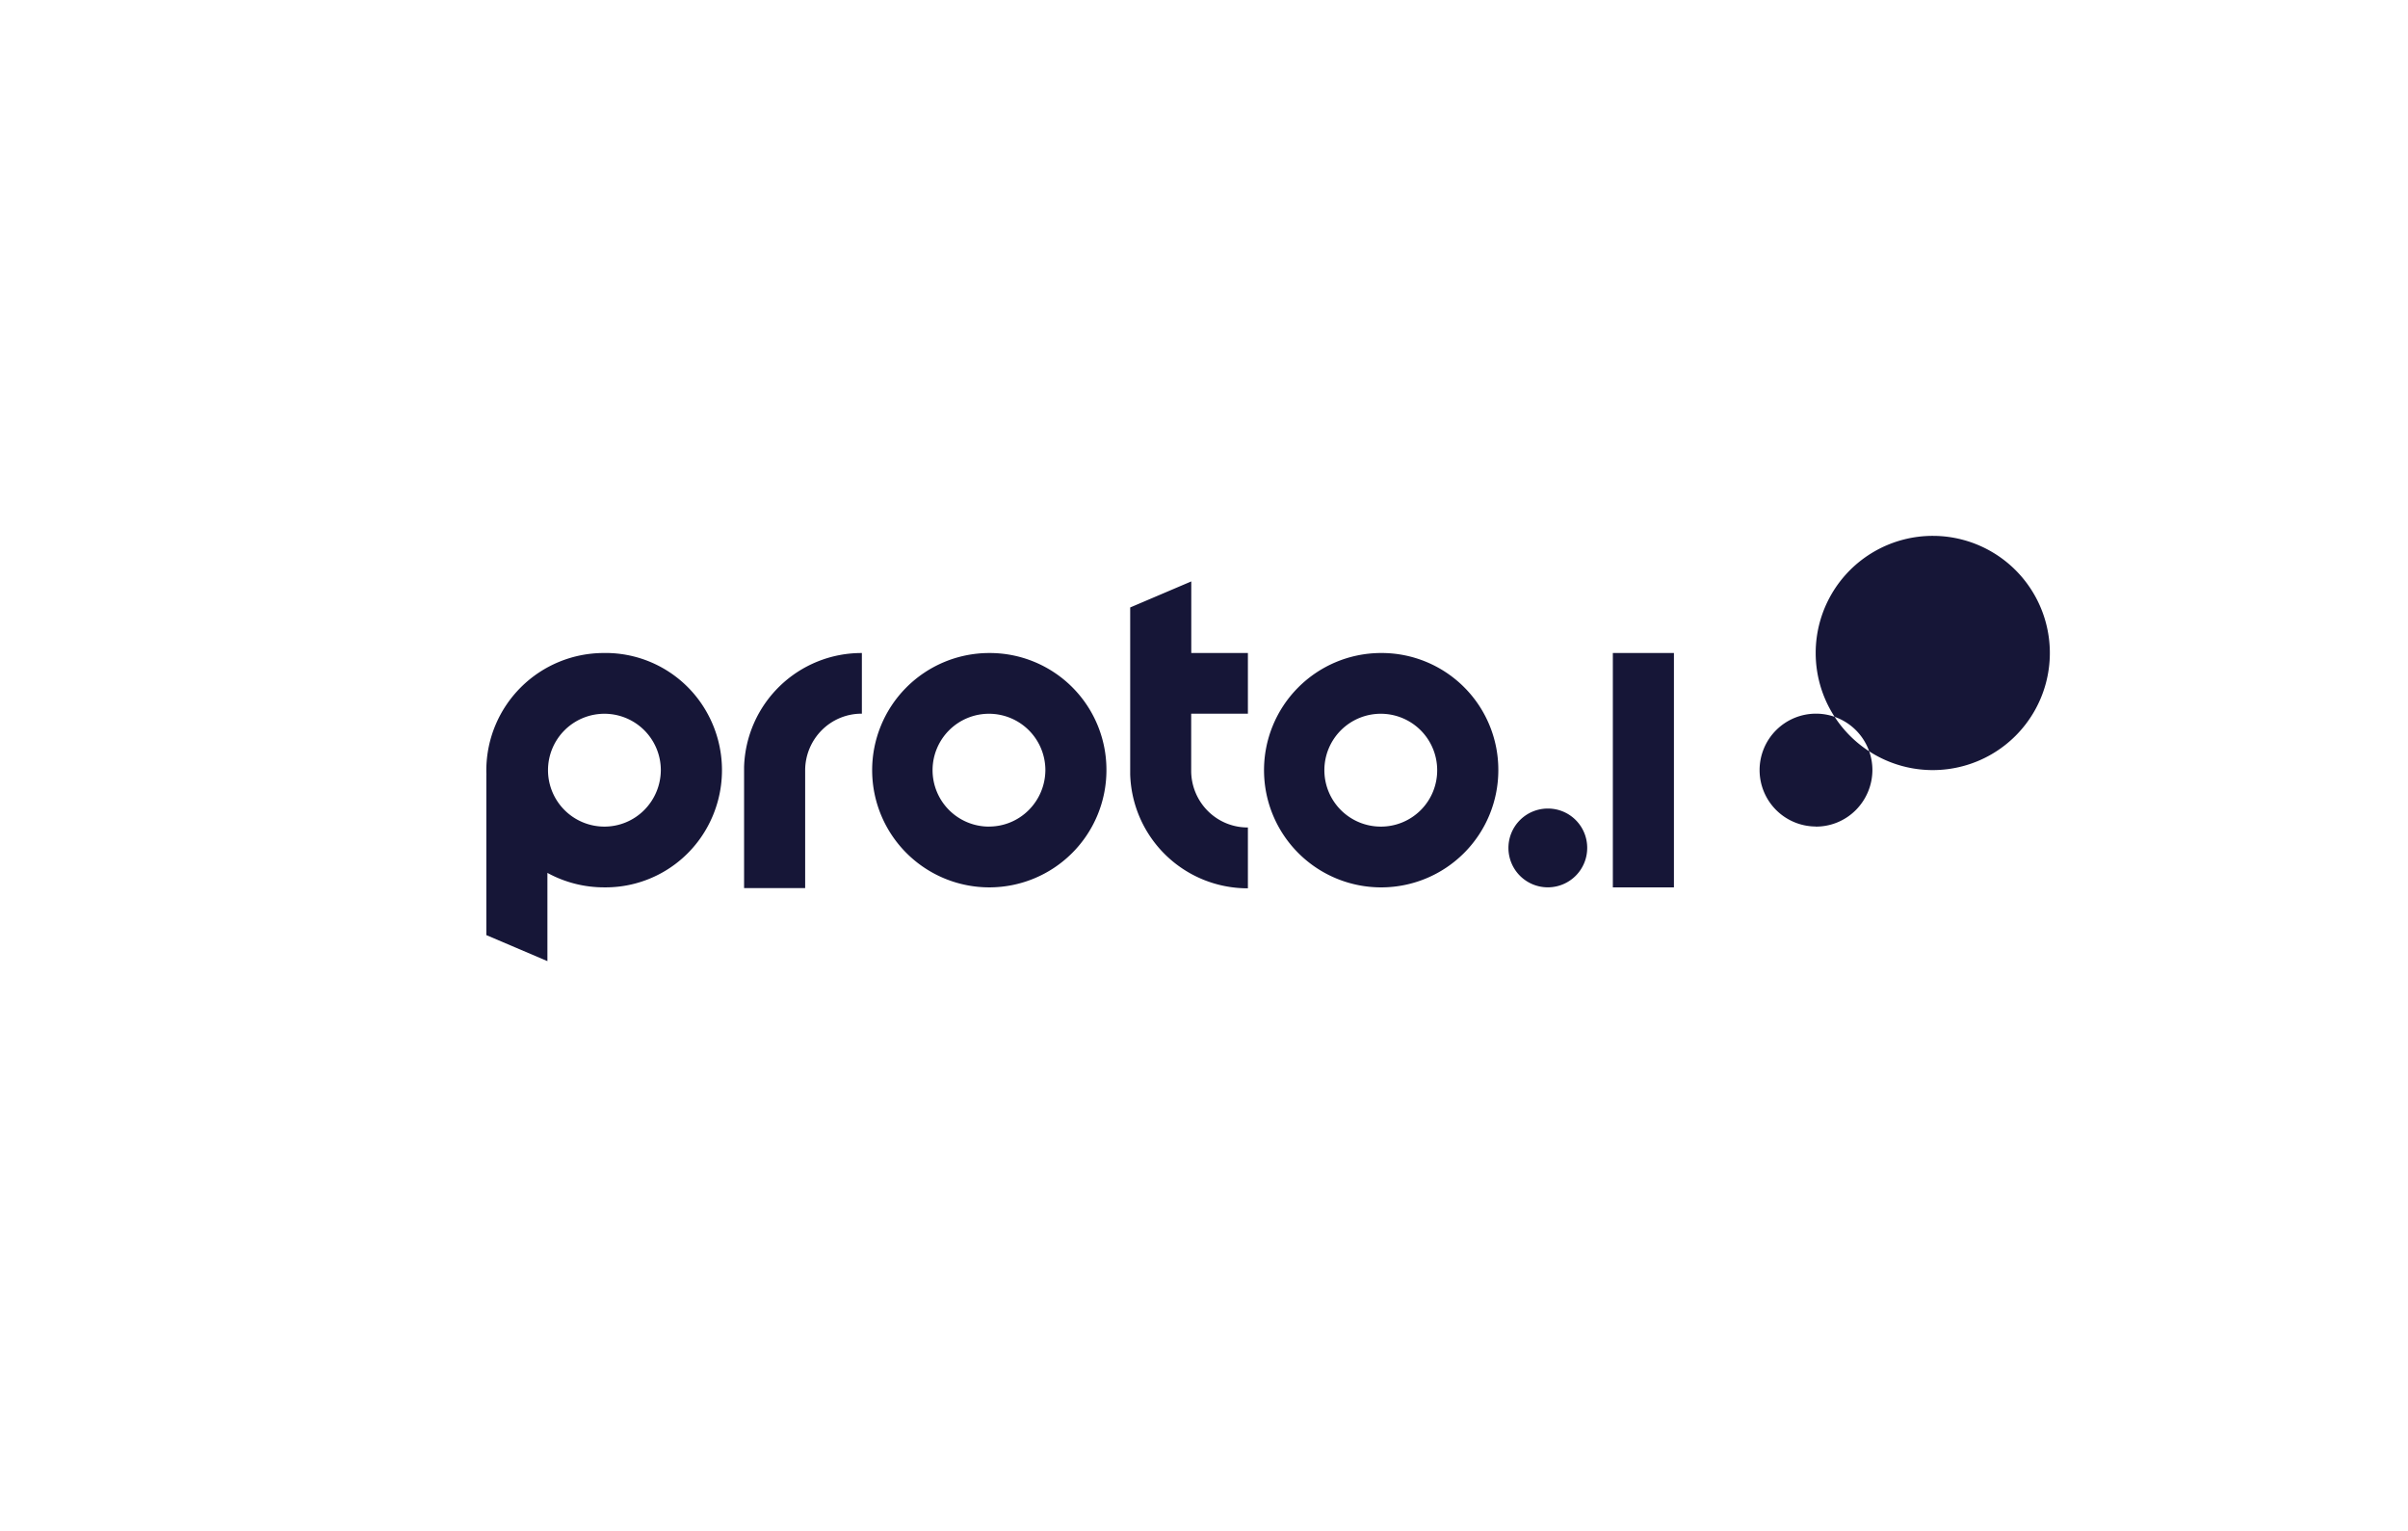 <svg xmlns="http://www.w3.org/2000/svg" xmlns:xlink="http://www.w3.org/1999/xlink" width="203" height="129" viewBox="0 0 203 129">
  <defs>
    <clipPath id="clip-_5">
      <rect width="203" height="129"/>
    </clipPath>
  </defs>
  <g id="_5" data-name="5" clip-path="url(#clip-_5)">
    <path id="logo" d="M59.9,0,54.75,2.194v14.07a9.9,9.9,0,0,0,9.923,9.6V20.736a4.73,4.73,0,0,1-3.367-1.379,4.8,4.8,0,0,1-1.414-3.374V11.149h4.781V6.034H59.9V0ZM42.817,6.034a9.875,9.875,0,1,0,9.93,9.873,9.839,9.839,0,0,0-9.93-9.873Zm0,14.629A4.755,4.755,0,1,1,47.6,15.9a4.8,4.8,0,0,1-1.412,3.379,4.73,4.73,0,0,1-3.37,1.38ZM75.852,6.033a9.876,9.876,0,1,0,9.932,9.874,9.841,9.841,0,0,0-9.932-9.874Zm0,14.63A4.755,4.755,0,1,1,80.63,15.9,4.739,4.739,0,0,1,75.852,20.663ZM10.4,6.033a9.906,9.906,0,0,0-9.93,9.875c0,.13,0,.26.01.389H.472v13.51L5.62,32V24.563a9.935,9.935,0,0,0,4.781,1.22,9.786,9.786,0,0,0,8.6-4.9,9.94,9.94,0,0,0,0-9.952,9.786,9.786,0,0,0-8.6-4.9Zm0,14.63a4.755,4.755,0,1,1,4.781-4.76,4.806,4.806,0,0,1-1.412,3.378A4.733,4.733,0,0,1,10.4,20.663Zm11.8-5.036v10.22h5.149V15.9a4.8,4.8,0,0,1,1.414-3.375,4.73,4.73,0,0,1,3.367-1.379V6.034a9.9,9.9,0,0,0-9.93,9.6Zm90.339-9.6a9.87,9.87,0,1,1,0,.007Zm0,14.628a4.755,4.755,0,1,1,4.781-4.755,4.8,4.8,0,0,1-1.41,3.38,4.73,4.73,0,0,1-3.371,1.383v-.008Zm-17.1,5.128h5.149V6.033h-5.15v19.75Zm-5.5-6.642a3.32,3.32,0,1,0,3.338,3.32A3.308,3.308,0,0,0,89.948,19.141Z" transform="translate(40.528 49)" fill="#161637" fill-rule="evenodd"/>
  </g>
</svg>
